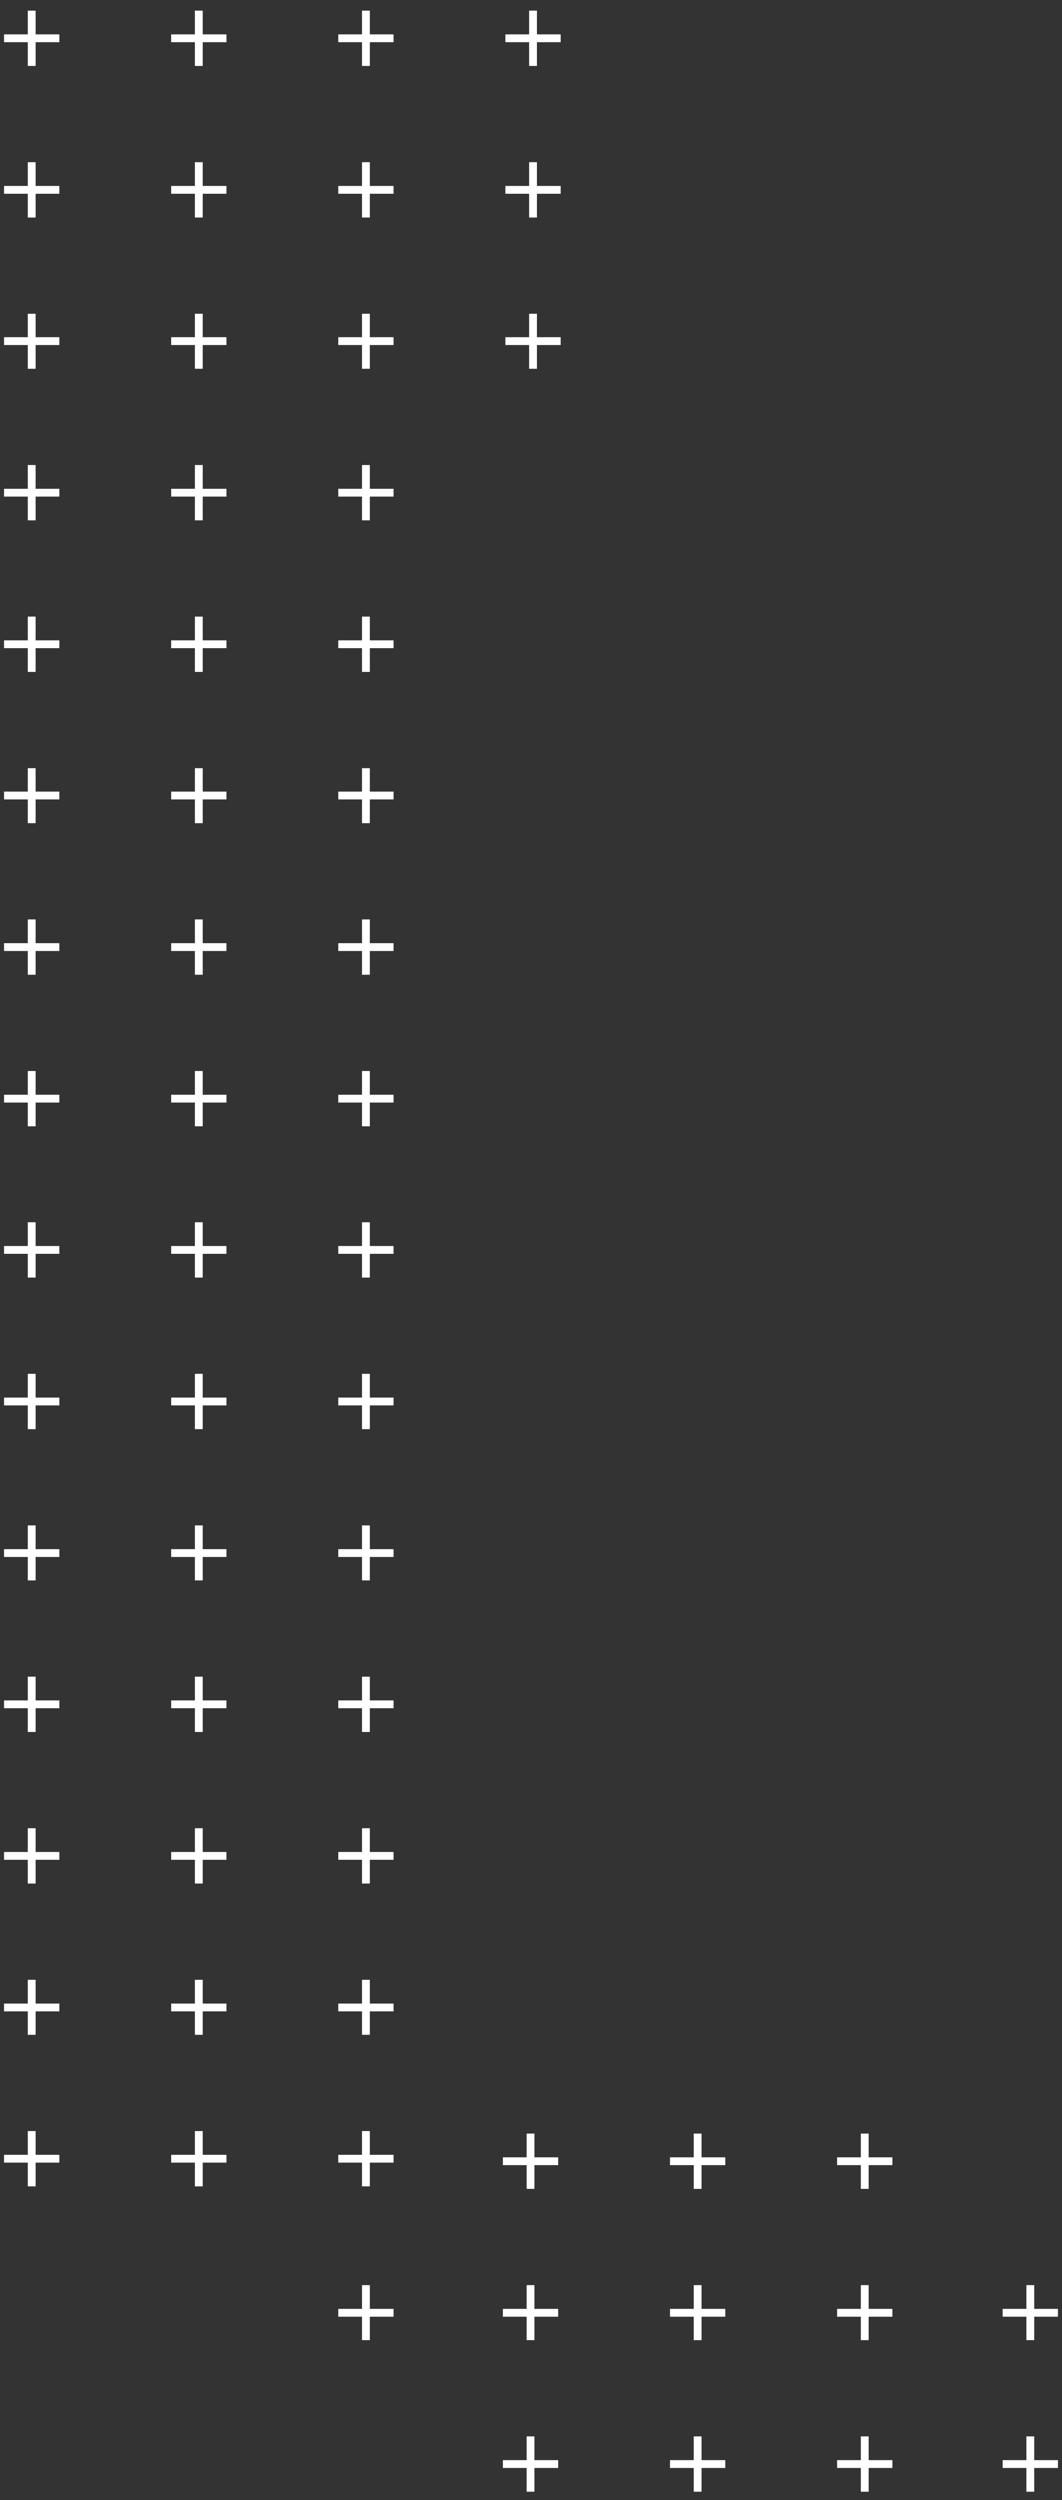 <?xml version="1.0" encoding="utf-8"?>
<!-- Generator: Adobe Illustrator 18.1.1, SVG Export Plug-In . SVG Version: 6.00 Build 0)  -->
<svg version="1.1" id="Layer_1" xmlns="http://www.w3.org/2000/svg" xmlns:xlink="http://www.w3.org/1999/xlink" x="0px" y="0px"
	 viewBox="0 0 340 800" enable-background="new 0 0 340 800" xml:space="preserve">
<rect x="0" y="0" width="340" height="800" fill="#333333" stroke="none"/>
<g>
	<polygon fill="#FFFFFF" points="11.4,3.4 8.9,3.4 8.9,11 1.3,11 1.3,13.5 8.9,13.5 8.9,21.1 11.4,21.1 11.4,13.5 19,13.5 19,11 
		11.4,11 	"/>
	<polygon fill="#FFFFFF" points="11.4,51.9 8.9,51.9 8.9,59.5 1.3,59.5 1.3,62 8.9,62 8.9,69.6 11.4,69.6 11.4,62 19,62 19,59.5 
		11.4,59.5 	"/>
	<polygon fill="#FFFFFF" points="11.4,100.4 8.9,100.4 8.9,107.9 1.3,107.9 1.3,110.4 8.9,110.4 8.9,118 11.4,118 11.4,110.4 
		19,110.4 19,107.9 11.4,107.9 	"/>
	<polygon fill="#FFFFFF" points="11.4,148.8 8.9,148.8 8.9,156.4 1.3,156.4 1.3,158.9 8.9,158.9 8.9,166.5 11.4,166.5 11.4,158.9 
		19,158.9 19,156.4 11.4,156.4 	"/>
	<polygon fill="#FFFFFF" points="11.4,197.3 8.9,197.3 8.9,204.9 1.3,204.9 1.3,207.4 8.9,207.4 8.9,215 11.4,215 11.4,207.4 
		19,207.4 19,204.9 11.4,204.9 	"/>
	<polygon fill="#FFFFFF" points="11.4,245.8 8.9,245.8 8.9,253.3 1.3,253.3 1.3,255.8 8.9,255.8 8.9,263.4 11.4,263.4 11.4,255.8 
		19,255.8 19,253.3 11.4,253.3 	"/>
	<polygon fill="#FFFFFF" points="11.4,294.2 8.9,294.2 8.9,301.8 1.3,301.8 1.3,304.3 8.9,304.3 8.9,311.9 11.4,311.9 11.4,304.3 
		19,304.3 19,301.8 11.4,301.8 	"/>
	<polygon fill="#FFFFFF" points="11.4,342.7 8.9,342.7 8.9,350.3 1.3,350.3 1.3,352.8 8.9,352.8 8.9,360.4 11.4,360.4 11.4,352.8 
		19,352.8 19,350.3 11.4,350.3 	"/>
	<polygon fill="#FFFFFF" points="11.4,391.1 8.9,391.1 8.9,398.7 1.3,398.7 1.3,401.2 8.9,401.2 8.9,408.8 11.4,408.8 11.4,401.2 
		19,401.2 19,398.7 11.4,398.7 	"/>
	<polygon fill="#FFFFFF" points="11.4,439.6 8.9,439.6 8.9,447.2 1.3,447.2 1.3,449.7 8.9,449.7 8.9,457.3 11.4,457.3 11.4,449.7 
		19,449.7 19,447.2 11.4,447.2 	"/>
	<polygon fill="#FFFFFF" points="11.4,488.1 8.9,488.1 8.9,495.7 1.3,495.7 1.3,498.2 8.9,498.2 8.9,505.7 11.4,505.7 11.4,498.2 
		19,498.2 19,495.7 11.4,495.7 	"/>
	<polygon fill="#FFFFFF" points="11.4,536.5 8.9,536.5 8.9,544.1 1.3,544.1 1.3,546.6 8.9,546.6 8.9,554.2 11.4,554.2 11.4,546.6 
		19,546.6 19,544.1 11.4,544.1 	"/>
	<polygon fill="#FFFFFF" points="11.4,585 8.9,585 8.9,592.6 1.3,592.6 1.3,595.1 8.9,595.1 8.9,602.7 11.4,602.7 11.4,595.1 
		19,595.1 19,592.6 11.4,592.6 	"/>
	<polygon fill="#FFFFFF" points="11.4,633.5 8.9,633.5 8.9,641.1 1.3,641.1 1.3,643.6 8.9,643.6 8.9,651.1 11.4,651.1 11.4,643.6 
		19,643.6 19,641.1 11.4,641.1 	"/>
	<polygon fill="#FFFFFF" points="11.4,681.9 8.9,681.9 8.9,689.5 1.3,689.5 1.3,692 8.9,692 8.9,699.6 11.4,699.6 11.4,692 19,692 
		19,689.5 11.4,689.5 	"/>
	<polygon fill="#FFFFFF" points="64.9,3.4 62.4,3.4 62.4,11 54.8,11 54.8,13.5 62.4,13.5 62.4,21.1 64.9,21.1 64.9,13.5 72.5,13.5 
		72.5,11 64.9,11 	"/>
	<polygon fill="#FFFFFF" points="64.9,51.9 62.4,51.9 62.4,59.5 54.8,59.5 54.8,62 62.4,62 62.4,69.6 64.9,69.6 64.9,62 72.5,62 
		72.5,59.5 64.9,59.5 	"/>
	<polygon fill="#FFFFFF" points="64.9,100.4 62.4,100.4 62.4,107.9 54.8,107.9 54.8,110.4 62.4,110.4 62.4,118 64.9,118 64.9,110.4 
		72.5,110.4 72.5,107.9 64.9,107.9 	"/>
	<polygon fill="#FFFFFF" points="64.9,148.8 62.4,148.8 62.4,156.4 54.8,156.4 54.8,158.9 62.4,158.9 62.4,166.5 64.9,166.5 
		64.9,158.9 72.5,158.9 72.5,156.4 64.9,156.4 	"/>
	<polygon fill="#FFFFFF" points="64.9,197.3 62.4,197.3 62.4,204.9 54.8,204.9 54.8,207.4 62.4,207.4 62.4,215 64.9,215 64.9,207.4 
		72.5,207.4 72.5,204.9 64.9,204.9 	"/>
	<polygon fill="#FFFFFF" points="64.9,245.8 62.4,245.8 62.4,253.3 54.8,253.3 54.8,255.8 62.4,255.8 62.4,263.4 64.9,263.4 
		64.9,255.8 72.5,255.8 72.5,253.3 64.9,253.3 	"/>
	<polygon fill="#FFFFFF" points="64.9,294.2 62.4,294.2 62.4,301.8 54.8,301.8 54.8,304.3 62.4,304.3 62.4,311.9 64.9,311.9 
		64.9,304.3 72.5,304.3 72.5,301.8 64.9,301.8 	"/>
	<polygon fill="#FFFFFF" points="64.9,342.7 62.4,342.7 62.4,350.3 54.8,350.3 54.8,352.8 62.4,352.8 62.4,360.4 64.9,360.4 
		64.9,352.8 72.5,352.8 72.5,350.3 64.9,350.3 	"/>
	<polygon fill="#FFFFFF" points="64.9,391.1 62.4,391.1 62.4,398.7 54.8,398.7 54.8,401.2 62.4,401.2 62.4,408.8 64.9,408.8 
		64.9,401.2 72.5,401.2 72.5,398.7 64.9,398.7 	"/>
	<polygon fill="#FFFFFF" points="64.9,439.6 62.4,439.6 62.4,447.2 54.8,447.2 54.8,449.7 62.4,449.7 62.4,457.3 64.9,457.3 
		64.9,449.7 72.5,449.7 72.5,447.2 64.9,447.2 	"/>
	<polygon fill="#FFFFFF" points="64.9,488.1 62.4,488.1 62.4,495.7 54.8,495.7 54.8,498.2 62.4,498.2 62.4,505.7 64.9,505.7 
		64.9,498.2 72.5,498.2 72.5,495.7 64.9,495.7 	"/>
	<polygon fill="#FFFFFF" points="64.9,536.5 62.4,536.5 62.4,544.1 54.8,544.1 54.8,546.6 62.4,546.6 62.4,554.2 64.9,554.2 
		64.9,546.6 72.5,546.6 72.5,544.1 64.9,544.1 	"/>
	<polygon fill="#FFFFFF" points="64.9,585 62.4,585 62.4,592.6 54.8,592.6 54.8,595.1 62.4,595.1 62.4,602.7 64.9,602.7 64.9,595.1 
		72.5,595.1 72.5,592.6 64.9,592.6 	"/>
	<polygon fill="#FFFFFF" points="64.9,633.5 62.4,633.5 62.4,641.1 54.8,641.1 54.8,643.6 62.4,643.6 62.4,651.1 64.9,651.1 
		64.9,643.6 72.5,643.6 72.5,641.1 64.9,641.1 	"/>
	<polygon fill="#FFFFFF" points="64.9,681.9 62.4,681.9 62.4,689.5 54.8,689.5 54.8,692 62.4,692 62.4,699.6 64.9,699.6 64.9,692 
		72.5,692 72.5,689.5 64.9,689.5 	"/>
	<polygon fill="#FFFFFF" points="118.4,3.4 115.9,3.4 115.9,11 108.3,11 108.3,13.5 115.9,13.5 115.9,21.1 118.4,21.1 118.4,13.5 
		126,13.5 126,11 118.4,11 	"/>
	<polygon fill="#FFFFFF" points="118.4,51.9 115.9,51.9 115.9,59.5 108.3,59.5 108.3,62 115.9,62 115.9,69.6 118.4,69.6 118.4,62 
		126,62 126,59.5 118.4,59.5 	"/>
	<polygon fill="#FFFFFF" points="118.4,100.4 115.9,100.4 115.9,107.9 108.3,107.9 108.3,110.4 115.9,110.4 115.9,118 118.4,118 
		118.4,110.4 126,110.4 126,107.9 118.4,107.9 	"/>
	<polygon fill="#FFFFFF" points="118.4,148.8 115.9,148.8 115.9,156.4 108.3,156.4 108.3,158.9 115.9,158.9 115.9,166.5 
		118.4,166.5 118.4,158.9 126,158.9 126,156.4 118.4,156.4 	"/>
	<polygon fill="#FFFFFF" points="118.4,197.3 115.9,197.3 115.9,204.9 108.3,204.9 108.3,207.4 115.9,207.4 115.9,215 118.4,215 
		118.4,207.4 126,207.4 126,204.9 118.4,204.9 	"/>
	<polygon fill="#FFFFFF" points="118.4,245.8 115.9,245.8 115.9,253.3 108.3,253.3 108.3,255.8 115.9,255.8 115.9,263.4 
		118.4,263.4 118.4,255.8 126,255.8 126,253.3 118.4,253.3 	"/>
	<polygon fill="#FFFFFF" points="118.4,294.2 115.9,294.2 115.9,301.8 108.3,301.8 108.3,304.3 115.9,304.3 115.9,311.9 
		118.4,311.9 118.4,304.3 126,304.3 126,301.8 118.4,301.8 	"/>
	<polygon fill="#FFFFFF" points="118.4,342.7 115.9,342.7 115.9,350.3 108.3,350.3 108.3,352.8 115.9,352.8 115.9,360.4 
		118.4,360.4 118.4,352.8 126,352.8 126,350.3 118.4,350.3 	"/>
	<polygon fill="#FFFFFF" points="118.4,391.1 115.9,391.1 115.9,398.7 108.3,398.7 108.3,401.2 115.9,401.2 115.9,408.8 
		118.4,408.8 118.4,401.2 126,401.2 126,398.7 118.4,398.7 	"/>
	<polygon fill="#FFFFFF" points="118.4,439.6 115.9,439.6 115.9,447.2 108.3,447.2 108.3,449.7 115.9,449.7 115.9,457.3 
		118.4,457.3 118.4,449.7 126,449.7 126,447.2 118.4,447.2 	"/>
	<polygon fill="#FFFFFF" points="118.4,488.1 115.9,488.1 115.9,495.7 108.3,495.7 108.3,498.2 115.9,498.2 115.9,505.7 
		118.4,505.7 118.4,498.2 126,498.2 126,495.7 118.4,495.7 	"/>
	<polygon fill="#FFFFFF" points="118.4,536.5 115.9,536.5 115.9,544.1 108.3,544.1 108.3,546.6 115.9,546.6 115.9,554.2 
		118.4,554.2 118.4,546.6 126,546.6 126,544.1 118.4,544.1 	"/>
	<polygon fill="#FFFFFF" points="118.4,585 115.9,585 115.9,592.6 108.3,592.6 108.3,595.1 115.9,595.1 115.9,602.7 118.4,602.7 
		118.4,595.1 126,595.1 126,592.6 118.4,592.6 	"/>
	<polygon fill="#FFFFFF" points="118.4,633.5 115.9,633.5 115.9,641.1 108.3,641.1 108.3,643.6 115.9,643.6 115.9,651.1 
		118.4,651.1 118.4,643.6 126,643.6 126,641.1 118.4,641.1 	"/>
	<polygon fill="#FFFFFF" points="118.4,681.9 115.9,681.9 115.9,689.5 108.3,689.5 108.3,692 115.9,692 115.9,699.6 118.4,699.6 
		118.4,692 126,692 126,689.5 118.4,689.5 	"/>
	<polygon fill="#FFFFFF" points="171.1,682.7 168.6,682.7 168.6,690.3 161,690.3 161,692.8 168.6,692.8 168.6,700.4 171.1,700.4 
		171.1,692.8 178.7,692.8 178.7,690.3 171.1,690.3 	"/>
	<polygon fill="#FFFFFF" points="171.1,731.2 168.6,731.2 168.6,738.8 161,738.8 161,741.3 168.6,741.3 168.6,748.8 171.1,748.8 
		171.1,741.3 178.7,741.3 178.7,738.8 171.1,738.8 	"/>
	<polygon fill="#FFFFFF" points="171.1,779.6 168.6,779.6 168.6,787.2 161,787.2 161,789.7 168.6,789.7 168.6,797.3 171.1,797.3 
		171.1,789.7 178.7,789.7 178.7,787.2 171.1,787.2 	"/>
	<polygon fill="#FFFFFF" points="224.6,682.7 222.1,682.7 222.1,690.3 214.5,690.3 214.5,692.8 222.1,692.8 222.1,700.4 
		224.6,700.4 224.6,692.8 232.2,692.8 232.2,690.3 224.6,690.3 	"/>
	<polygon fill="#FFFFFF" points="224.6,731.2 222.1,731.2 222.1,738.8 214.5,738.8 214.5,741.3 222.1,741.3 222.1,748.8 
		224.6,748.8 224.6,741.3 232.2,741.3 232.2,738.8 224.6,738.8 	"/>
	<polygon fill="#FFFFFF" points="118.4,731.2 115.9,731.2 115.9,738.8 108.3,738.8 108.3,741.3 115.9,741.3 115.9,748.8 
		118.4,748.8 118.4,741.3 126,741.3 126,738.8 118.4,738.8 	"/>
	<polygon fill="#FFFFFF" points="224.6,779.6 222.1,779.6 222.1,787.2 214.5,787.2 214.5,789.7 222.1,789.7 222.1,797.3 
		224.6,797.3 224.6,789.7 232.2,789.7 232.2,787.2 224.6,787.2 	"/>
	<polygon fill="#FFFFFF" points="278.1,682.7 275.6,682.7 275.6,690.3 268,690.3 268,692.8 275.6,692.8 275.6,700.4 278.1,700.4 
		278.1,692.8 285.7,692.8 285.7,690.3 278.1,690.3 	"/>
	<polygon fill="#FFFFFF" points="278.1,731.2 275.6,731.2 275.6,738.8 268,738.8 268,741.3 275.6,741.3 275.6,748.8 278.1,748.8 
		278.1,741.3 285.7,741.3 285.7,738.8 278.1,738.8 	"/>
	<polygon fill="#FFFFFF" points="278.1,779.6 275.6,779.6 275.6,787.2 268,787.2 268,789.7 275.6,789.7 275.6,797.3 278.1,797.3 
		278.1,789.7 285.7,789.7 285.7,787.2 278.1,787.2 	"/>
	<polygon fill="#FFFFFF" points="331.1,738.8 331.1,731.2 328.6,731.2 328.6,738.8 321,738.8 321,741.3 328.6,741.3 328.6,748.8 
		331.1,748.8 331.1,741.3 338.7,741.3 338.7,738.8 	"/>
	<polygon fill="#FFFFFF" points="331.1,779.6 328.6,779.6 328.6,787.2 321,787.2 321,789.7 328.6,789.7 328.6,797.3 331.1,797.3 
		331.1,789.7 338.7,789.7 338.7,787.2 331.1,787.2 	"/>
	<polygon fill="#FFFFFF" points="171.9,3.4 169.4,3.4 169.4,11 161.8,11 161.8,13.5 169.4,13.5 169.4,21.1 171.9,21.1 171.9,13.5 
		179.5,13.5 179.5,11 171.9,11 	"/>
	<polygon fill="#FFFFFF" points="171.9,51.9 169.4,51.9 169.4,59.5 161.8,59.5 161.8,62 169.4,62 169.4,69.6 171.9,69.6 171.9,62 
		179.5,62 179.5,59.5 171.9,59.5 	"/>
	<polygon fill="#FFFFFF" points="171.9,100.4 169.4,100.4 169.4,107.9 161.8,107.9 161.8,110.4 169.4,110.4 169.4,118 171.9,118 
		171.9,110.4 179.5,110.4 179.5,107.9 171.9,107.9 	"/>
</g>
</svg>

